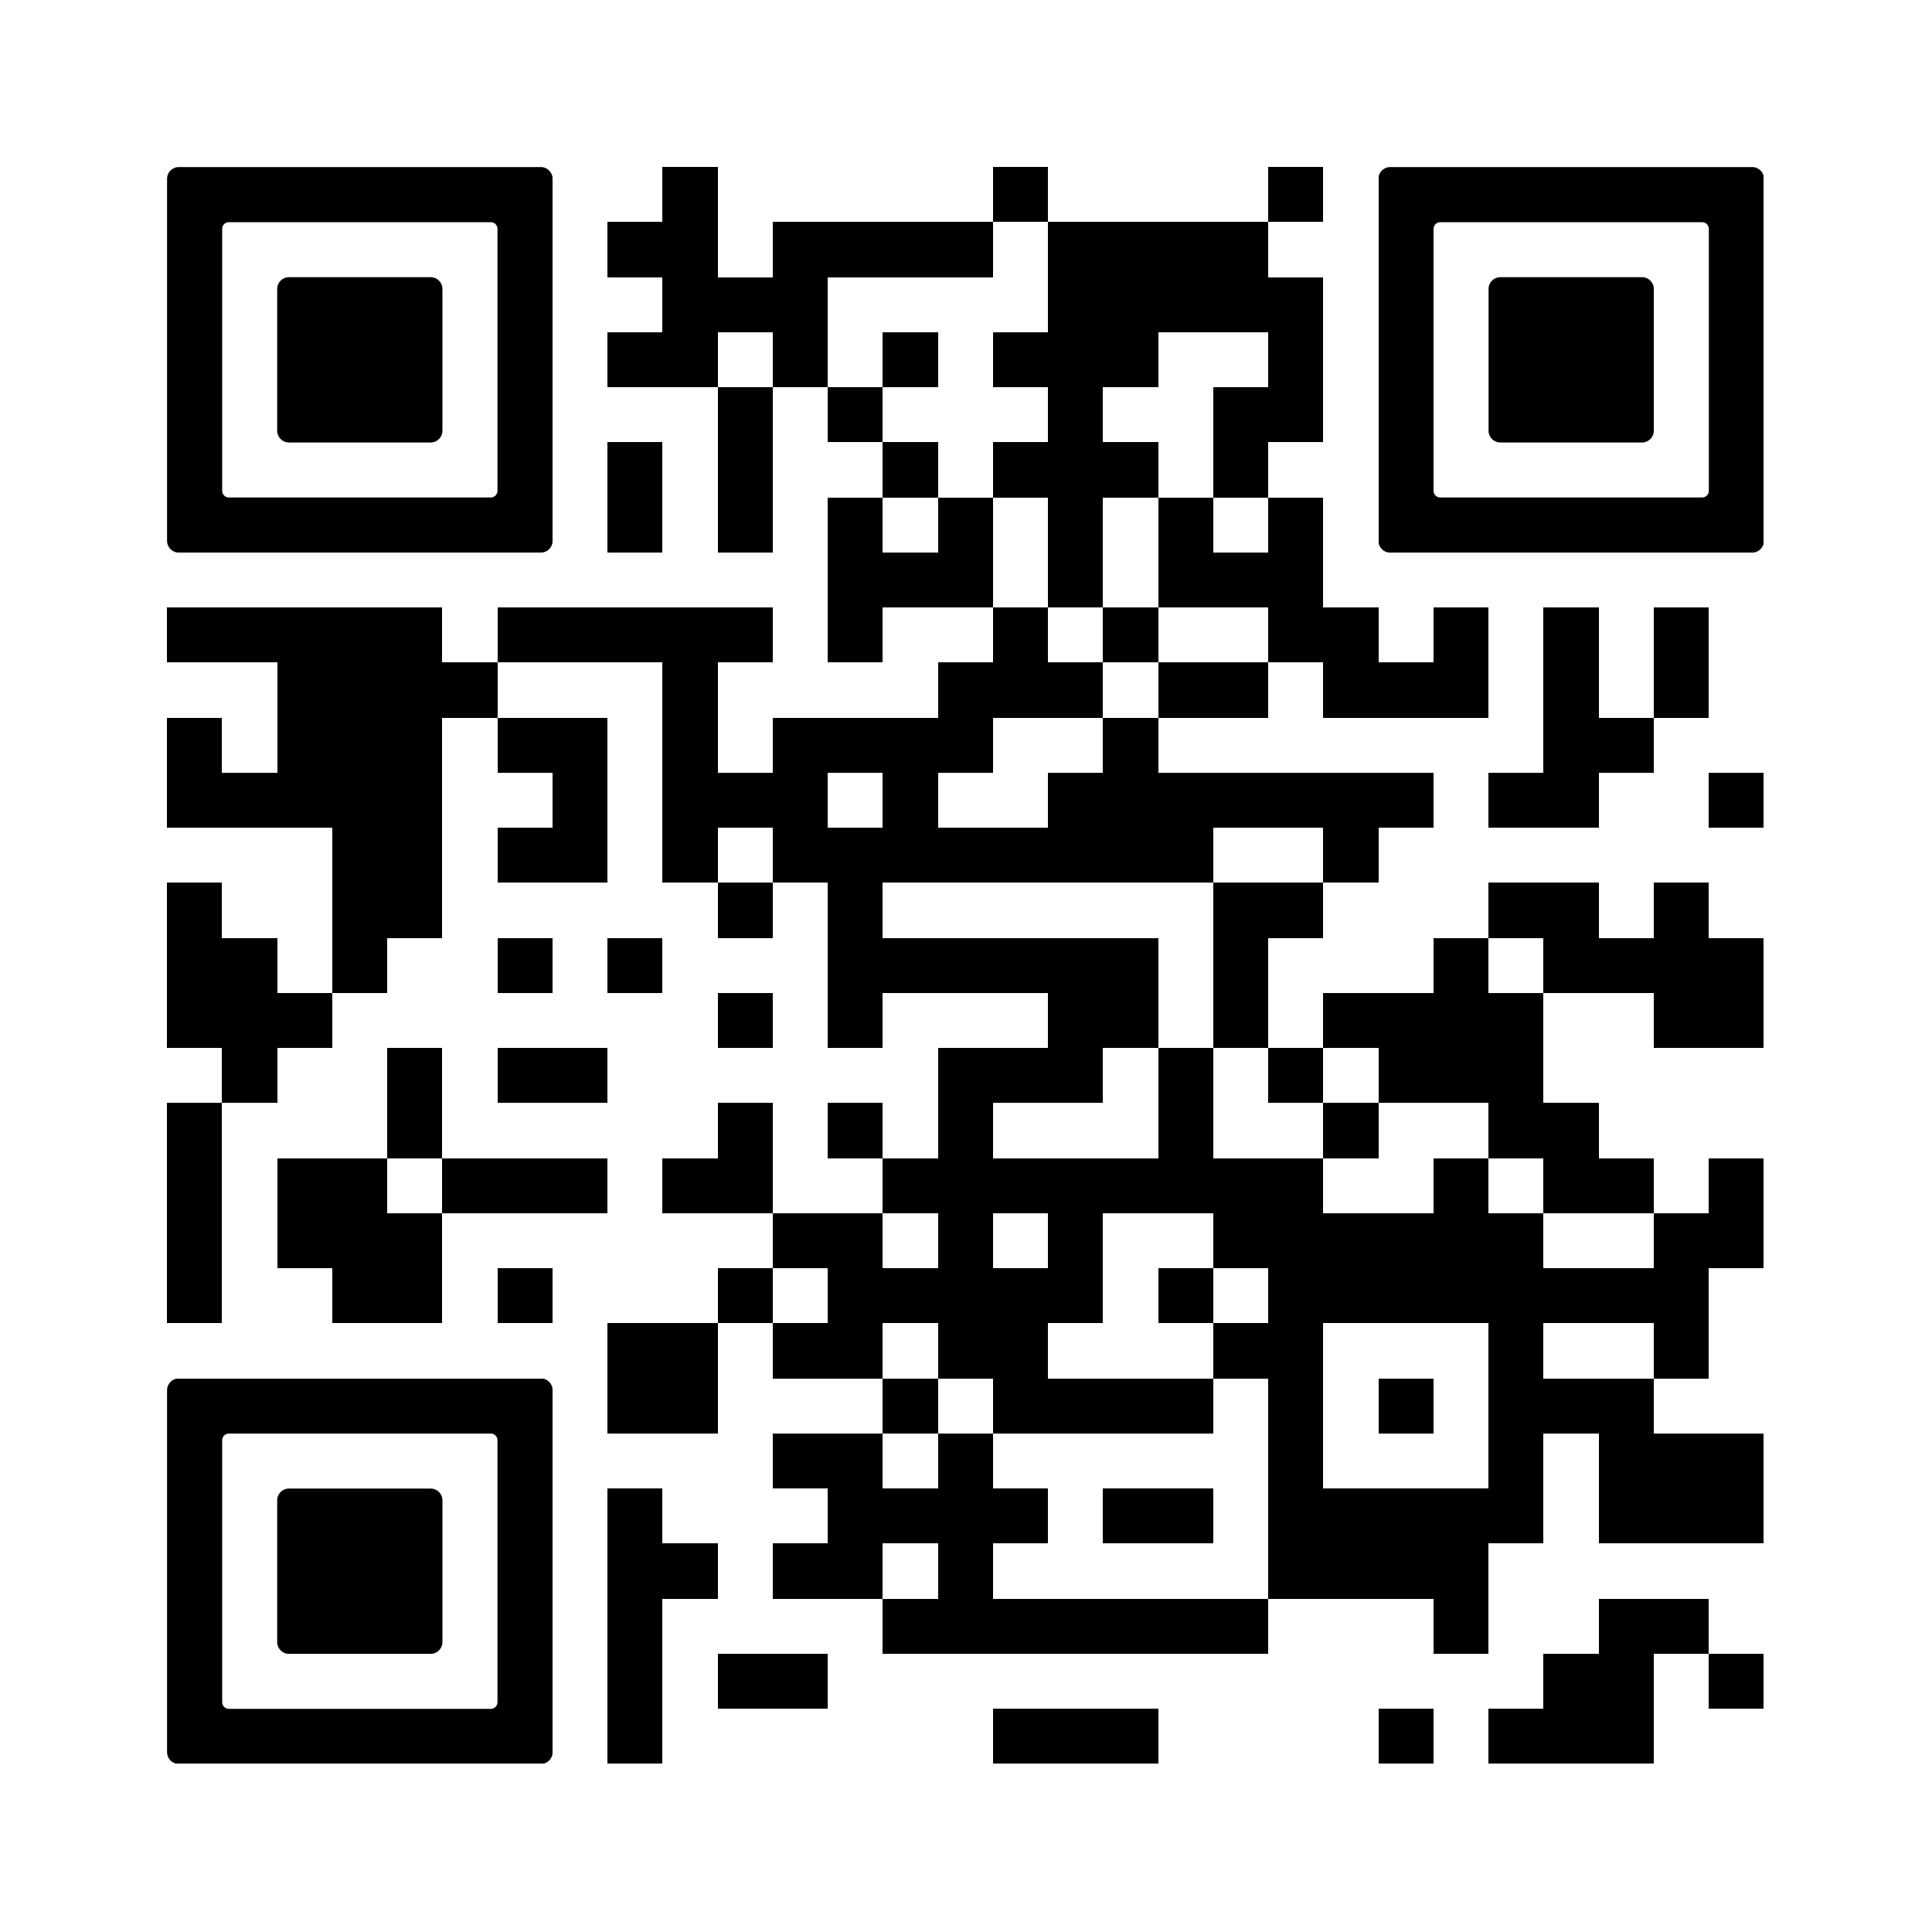 <svg version="1.0" xmlns="http://www.w3.org/2000/svg" xmlns:xlink="http://www.w3.org/1999/xlink"
	 width="400" height="400" viewBox="0 0 100 100" enable-background="new 0 0 100 100" xml:space="preserve">
	
<rect x="0" y="0" width="100" height="100" fill="#808080" stroke="none"/>
	
<svg xmlns="http://www.w3.org/2000/svg" xmlns:xlink="http://www.w3.org/1999/xlink" version="1.1" width="100" height="100" viewBox="0 0 2000 2000" x="0" y="0" shape-rendering="crispEdges"><defs/><rect x="0" y="0" width="2000" height="2000" fill="#ffffff"/><rect x="686" y="173" width="57" height="57" fill="#000000"/><rect x="1028" y="173" width="57" height="57" fill="#000000"/><rect x="1313" y="173" width="57" height="57" fill="#000000"/><rect x="629" y="230" width="57" height="57" fill="#000000"/><rect x="686" y="230" width="57" height="57" fill="#000000"/><rect x="800" y="230" width="57" height="57" fill="#000000"/><rect x="857" y="230" width="57" height="57" fill="#000000"/><rect x="914" y="230" width="57" height="57" fill="#000000"/><rect x="971" y="230" width="57" height="57" fill="#000000"/><rect x="1085" y="230" width="57" height="57" fill="#000000"/><rect x="1142" y="230" width="57" height="57" fill="#000000"/><rect x="1199" y="230" width="57" height="57" fill="#000000"/><rect x="1256" y="230" width="57" height="57" fill="#000000"/><rect x="686" y="287" width="57" height="57" fill="#000000"/><rect x="743" y="287" width="57" height="57" fill="#000000"/><rect x="800" y="287" width="57" height="57" fill="#000000"/><rect x="1085" y="287" width="57" height="57" fill="#000000"/><rect x="1142" y="287" width="57" height="57" fill="#000000"/><rect x="1199" y="287" width="57" height="57" fill="#000000"/><rect x="1256" y="287" width="57" height="57" fill="#000000"/><rect x="1313" y="287" width="57" height="57" fill="#000000"/><rect x="629" y="344" width="57" height="57" fill="#000000"/><rect x="686" y="344" width="57" height="57" fill="#000000"/><rect x="800" y="344" width="57" height="57" fill="#000000"/><rect x="914" y="344" width="57" height="57" fill="#000000"/><rect x="1028" y="344" width="57" height="57" fill="#000000"/><rect x="1085" y="344" width="57" height="57" fill="#000000"/><rect x="1142" y="344" width="57" height="57" fill="#000000"/><rect x="1313" y="344" width="57" height="57" fill="#000000"/><rect x="743" y="401" width="57" height="57" fill="#000000"/><rect x="857" y="401" width="57" height="57" fill="#000000"/><rect x="1085" y="401" width="57" height="57" fill="#000000"/><rect x="1256" y="401" width="57" height="57" fill="#000000"/><rect x="1313" y="401" width="57" height="57" fill="#000000"/><rect x="629" y="458" width="57" height="57" fill="#000000"/><rect x="743" y="458" width="57" height="57" fill="#000000"/><rect x="914" y="458" width="57" height="57" fill="#000000"/><rect x="1028" y="458" width="57" height="57" fill="#000000"/><rect x="1085" y="458" width="57" height="57" fill="#000000"/><rect x="1142" y="458" width="57" height="57" fill="#000000"/><rect x="1256" y="458" width="57" height="57" fill="#000000"/><rect x="629" y="515" width="57" height="57" fill="#000000"/><rect x="743" y="515" width="57" height="57" fill="#000000"/><rect x="857" y="515" width="57" height="57" fill="#000000"/><rect x="971" y="515" width="57" height="57" fill="#000000"/><rect x="1085" y="515" width="57" height="57" fill="#000000"/><rect x="1199" y="515" width="57" height="57" fill="#000000"/><rect x="1313" y="515" width="57" height="57" fill="#000000"/><rect x="857" y="572" width="57" height="57" fill="#000000"/><rect x="914" y="572" width="57" height="57" fill="#000000"/><rect x="971" y="572" width="57" height="57" fill="#000000"/><rect x="1085" y="572" width="57" height="57" fill="#000000"/><rect x="1199" y="572" width="57" height="57" fill="#000000"/><rect x="1256" y="572" width="57" height="57" fill="#000000"/><rect x="1313" y="572" width="57" height="57" fill="#000000"/><rect x="173" y="629" width="57" height="57" fill="#000000"/><rect x="230" y="629" width="57" height="57" fill="#000000"/><rect x="287" y="629" width="57" height="57" fill="#000000"/><rect x="344" y="629" width="57" height="57" fill="#000000"/><rect x="401" y="629" width="57" height="57" fill="#000000"/><rect x="515" y="629" width="57" height="57" fill="#000000"/><rect x="572" y="629" width="57" height="57" fill="#000000"/><rect x="629" y="629" width="57" height="57" fill="#000000"/><rect x="686" y="629" width="57" height="57" fill="#000000"/><rect x="743" y="629" width="57" height="57" fill="#000000"/><rect x="857" y="629" width="57" height="57" fill="#000000"/><rect x="1028" y="629" width="57" height="57" fill="#000000"/><rect x="1142" y="629" width="57" height="57" fill="#000000"/><rect x="1313" y="629" width="57" height="57" fill="#000000"/><rect x="1370" y="629" width="57" height="57" fill="#000000"/><rect x="1484" y="629" width="57" height="57" fill="#000000"/><rect x="1598" y="629" width="57" height="57" fill="#000000"/><rect x="1712" y="629" width="57" height="57" fill="#000000"/><rect x="287" y="686" width="57" height="57" fill="#000000"/><rect x="344" y="686" width="57" height="57" fill="#000000"/><rect x="401" y="686" width="57" height="57" fill="#000000"/><rect x="458" y="686" width="57" height="57" fill="#000000"/><rect x="686" y="686" width="57" height="57" fill="#000000"/><rect x="971" y="686" width="57" height="57" fill="#000000"/><rect x="1028" y="686" width="57" height="57" fill="#000000"/><rect x="1085" y="686" width="57" height="57" fill="#000000"/><rect x="1199" y="686" width="57" height="57" fill="#000000"/><rect x="1256" y="686" width="57" height="57" fill="#000000"/><rect x="1370" y="686" width="57" height="57" fill="#000000"/><rect x="1427" y="686" width="57" height="57" fill="#000000"/><rect x="1484" y="686" width="57" height="57" fill="#000000"/><rect x="1598" y="686" width="57" height="57" fill="#000000"/><rect x="1712" y="686" width="57" height="57" fill="#000000"/><rect x="173" y="743" width="57" height="57" fill="#000000"/><rect x="287" y="743" width="57" height="57" fill="#000000"/><rect x="344" y="743" width="57" height="57" fill="#000000"/><rect x="401" y="743" width="57" height="57" fill="#000000"/><rect x="515" y="743" width="57" height="57" fill="#000000"/><rect x="572" y="743" width="57" height="57" fill="#000000"/><rect x="686" y="743" width="57" height="57" fill="#000000"/><rect x="800" y="743" width="57" height="57" fill="#000000"/><rect x="857" y="743" width="57" height="57" fill="#000000"/><rect x="914" y="743" width="57" height="57" fill="#000000"/><rect x="971" y="743" width="57" height="57" fill="#000000"/><rect x="1142" y="743" width="57" height="57" fill="#000000"/><rect x="1598" y="743" width="57" height="57" fill="#000000"/><rect x="1655" y="743" width="57" height="57" fill="#000000"/><rect x="173" y="800" width="57" height="57" fill="#000000"/><rect x="230" y="800" width="57" height="57" fill="#000000"/><rect x="287" y="800" width="57" height="57" fill="#000000"/><rect x="344" y="800" width="57" height="57" fill="#000000"/><rect x="401" y="800" width="57" height="57" fill="#000000"/><rect x="572" y="800" width="57" height="57" fill="#000000"/><rect x="686" y="800" width="57" height="57" fill="#000000"/><rect x="743" y="800" width="57" height="57" fill="#000000"/><rect x="800" y="800" width="57" height="57" fill="#000000"/><rect x="914" y="800" width="57" height="57" fill="#000000"/><rect x="1085" y="800" width="57" height="57" fill="#000000"/><rect x="1142" y="800" width="57" height="57" fill="#000000"/><rect x="1199" y="800" width="57" height="57" fill="#000000"/><rect x="1256" y="800" width="57" height="57" fill="#000000"/><rect x="1313" y="800" width="57" height="57" fill="#000000"/><rect x="1370" y="800" width="57" height="57" fill="#000000"/><rect x="1427" y="800" width="57" height="57" fill="#000000"/><rect x="1541" y="800" width="57" height="57" fill="#000000"/><rect x="1598" y="800" width="57" height="57" fill="#000000"/><rect x="1769" y="800" width="57" height="57" fill="#000000"/><rect x="344" y="857" width="57" height="57" fill="#000000"/><rect x="401" y="857" width="57" height="57" fill="#000000"/><rect x="515" y="857" width="57" height="57" fill="#000000"/><rect x="572" y="857" width="57" height="57" fill="#000000"/><rect x="686" y="857" width="57" height="57" fill="#000000"/><rect x="800" y="857" width="57" height="57" fill="#000000"/><rect x="857" y="857" width="57" height="57" fill="#000000"/><rect x="914" y="857" width="57" height="57" fill="#000000"/><rect x="971" y="857" width="57" height="57" fill="#000000"/><rect x="1028" y="857" width="57" height="57" fill="#000000"/><rect x="1085" y="857" width="57" height="57" fill="#000000"/><rect x="1142" y="857" width="57" height="57" fill="#000000"/><rect x="1199" y="857" width="57" height="57" fill="#000000"/><rect x="1370" y="857" width="57" height="57" fill="#000000"/><rect x="173" y="914" width="57" height="57" fill="#000000"/><rect x="344" y="914" width="57" height="57" fill="#000000"/><rect x="401" y="914" width="57" height="57" fill="#000000"/><rect x="743" y="914" width="57" height="57" fill="#000000"/><rect x="857" y="914" width="57" height="57" fill="#000000"/><rect x="1256" y="914" width="57" height="57" fill="#000000"/><rect x="1313" y="914" width="57" height="57" fill="#000000"/><rect x="1541" y="914" width="57" height="57" fill="#000000"/><rect x="1598" y="914" width="57" height="57" fill="#000000"/><rect x="1712" y="914" width="57" height="57" fill="#000000"/><rect x="173" y="971" width="57" height="57" fill="#000000"/><rect x="230" y="971" width="57" height="57" fill="#000000"/><rect x="344" y="971" width="57" height="57" fill="#000000"/><rect x="515" y="971" width="57" height="57" fill="#000000"/><rect x="629" y="971" width="57" height="57" fill="#000000"/><rect x="857" y="971" width="57" height="57" fill="#000000"/><rect x="914" y="971" width="57" height="57" fill="#000000"/><rect x="971" y="971" width="57" height="57" fill="#000000"/><rect x="1028" y="971" width="57" height="57" fill="#000000"/><rect x="1085" y="971" width="57" height="57" fill="#000000"/><rect x="1142" y="971" width="57" height="57" fill="#000000"/><rect x="1256" y="971" width="57" height="57" fill="#000000"/><rect x="1484" y="971" width="57" height="57" fill="#000000"/><rect x="1598" y="971" width="57" height="57" fill="#000000"/><rect x="1655" y="971" width="57" height="57" fill="#000000"/><rect x="1712" y="971" width="57" height="57" fill="#000000"/><rect x="1769" y="971" width="57" height="57" fill="#000000"/><rect x="173" y="1028" width="57" height="57" fill="#000000"/><rect x="230" y="1028" width="57" height="57" fill="#000000"/><rect x="287" y="1028" width="57" height="57" fill="#000000"/><rect x="743" y="1028" width="57" height="57" fill="#000000"/><rect x="857" y="1028" width="57" height="57" fill="#000000"/><rect x="1085" y="1028" width="57" height="57" fill="#000000"/><rect x="1142" y="1028" width="57" height="57" fill="#000000"/><rect x="1256" y="1028" width="57" height="57" fill="#000000"/><rect x="1370" y="1028" width="57" height="57" fill="#000000"/><rect x="1427" y="1028" width="57" height="57" fill="#000000"/><rect x="1484" y="1028" width="57" height="57" fill="#000000"/><rect x="1541" y="1028" width="57" height="57" fill="#000000"/><rect x="1712" y="1028" width="57" height="57" fill="#000000"/><rect x="1769" y="1028" width="57" height="57" fill="#000000"/><rect x="230" y="1085" width="57" height="57" fill="#000000"/><rect x="401" y="1085" width="57" height="57" fill="#000000"/><rect x="515" y="1085" width="57" height="57" fill="#000000"/><rect x="572" y="1085" width="57" height="57" fill="#000000"/><rect x="971" y="1085" width="57" height="57" fill="#000000"/><rect x="1028" y="1085" width="57" height="57" fill="#000000"/><rect x="1085" y="1085" width="57" height="57" fill="#000000"/><rect x="1199" y="1085" width="57" height="57" fill="#000000"/><rect x="1313" y="1085" width="57" height="57" fill="#000000"/><rect x="1427" y="1085" width="57" height="57" fill="#000000"/><rect x="1484" y="1085" width="57" height="57" fill="#000000"/><rect x="1541" y="1085" width="57" height="57" fill="#000000"/><rect x="173" y="1142" width="57" height="57" fill="#000000"/><rect x="401" y="1142" width="57" height="57" fill="#000000"/><rect x="743" y="1142" width="57" height="57" fill="#000000"/><rect x="857" y="1142" width="57" height="57" fill="#000000"/><rect x="971" y="1142" width="57" height="57" fill="#000000"/><rect x="1199" y="1142" width="57" height="57" fill="#000000"/><rect x="1370" y="1142" width="57" height="57" fill="#000000"/><rect x="1541" y="1142" width="57" height="57" fill="#000000"/><rect x="1598" y="1142" width="57" height="57" fill="#000000"/><rect x="173" y="1199" width="57" height="57" fill="#000000"/><rect x="287" y="1199" width="57" height="57" fill="#000000"/><rect x="344" y="1199" width="57" height="57" fill="#000000"/><rect x="458" y="1199" width="57" height="57" fill="#000000"/><rect x="515" y="1199" width="57" height="57" fill="#000000"/><rect x="572" y="1199" width="57" height="57" fill="#000000"/><rect x="686" y="1199" width="57" height="57" fill="#000000"/><rect x="743" y="1199" width="57" height="57" fill="#000000"/><rect x="914" y="1199" width="57" height="57" fill="#000000"/><rect x="971" y="1199" width="57" height="57" fill="#000000"/><rect x="1028" y="1199" width="57" height="57" fill="#000000"/><rect x="1085" y="1199" width="57" height="57" fill="#000000"/><rect x="1142" y="1199" width="57" height="57" fill="#000000"/><rect x="1199" y="1199" width="57" height="57" fill="#000000"/><rect x="1256" y="1199" width="57" height="57" fill="#000000"/><rect x="1313" y="1199" width="57" height="57" fill="#000000"/><rect x="1484" y="1199" width="57" height="57" fill="#000000"/><rect x="1598" y="1199" width="57" height="57" fill="#000000"/><rect x="1655" y="1199" width="57" height="57" fill="#000000"/><rect x="1769" y="1199" width="57" height="57" fill="#000000"/><rect x="173" y="1256" width="57" height="57" fill="#000000"/><rect x="287" y="1256" width="57" height="57" fill="#000000"/><rect x="344" y="1256" width="57" height="57" fill="#000000"/><rect x="401" y="1256" width="57" height="57" fill="#000000"/><rect x="800" y="1256" width="57" height="57" fill="#000000"/><rect x="857" y="1256" width="57" height="57" fill="#000000"/><rect x="971" y="1256" width="57" height="57" fill="#000000"/><rect x="1085" y="1256" width="57" height="57" fill="#000000"/><rect x="1256" y="1256" width="57" height="57" fill="#000000"/><rect x="1313" y="1256" width="57" height="57" fill="#000000"/><rect x="1370" y="1256" width="57" height="57" fill="#000000"/><rect x="1427" y="1256" width="57" height="57" fill="#000000"/><rect x="1484" y="1256" width="57" height="57" fill="#000000"/><rect x="1541" y="1256" width="57" height="57" fill="#000000"/><rect x="1712" y="1256" width="57" height="57" fill="#000000"/><rect x="1769" y="1256" width="57" height="57" fill="#000000"/><rect x="173" y="1313" width="57" height="57" fill="#000000"/><rect x="344" y="1313" width="57" height="57" fill="#000000"/><rect x="401" y="1313" width="57" height="57" fill="#000000"/><rect x="515" y="1313" width="57" height="57" fill="#000000"/><rect x="743" y="1313" width="57" height="57" fill="#000000"/><rect x="857" y="1313" width="57" height="57" fill="#000000"/><rect x="914" y="1313" width="57" height="57" fill="#000000"/><rect x="971" y="1313" width="57" height="57" fill="#000000"/><rect x="1028" y="1313" width="57" height="57" fill="#000000"/><rect x="1085" y="1313" width="57" height="57" fill="#000000"/><rect x="1199" y="1313" width="57" height="57" fill="#000000"/><rect x="1313" y="1313" width="57" height="57" fill="#000000"/><rect x="1370" y="1313" width="57" height="57" fill="#000000"/><rect x="1427" y="1313" width="57" height="57" fill="#000000"/><rect x="1484" y="1313" width="57" height="57" fill="#000000"/><rect x="1541" y="1313" width="57" height="57" fill="#000000"/><rect x="1598" y="1313" width="57" height="57" fill="#000000"/><rect x="1655" y="1313" width="57" height="57" fill="#000000"/><rect x="1712" y="1313" width="57" height="57" fill="#000000"/><rect x="629" y="1370" width="57" height="57" fill="#000000"/><rect x="686" y="1370" width="57" height="57" fill="#000000"/><rect x="800" y="1370" width="57" height="57" fill="#000000"/><rect x="857" y="1370" width="57" height="57" fill="#000000"/><rect x="971" y="1370" width="57" height="57" fill="#000000"/><rect x="1028" y="1370" width="57" height="57" fill="#000000"/><rect x="1256" y="1370" width="57" height="57" fill="#000000"/><rect x="1313" y="1370" width="57" height="57" fill="#000000"/><rect x="1541" y="1370" width="57" height="57" fill="#000000"/><rect x="1712" y="1370" width="57" height="57" fill="#000000"/><rect x="629" y="1427" width="57" height="57" fill="#000000"/><rect x="686" y="1427" width="57" height="57" fill="#000000"/><rect x="914" y="1427" width="57" height="57" fill="#000000"/><rect x="1028" y="1427" width="57" height="57" fill="#000000"/><rect x="1085" y="1427" width="57" height="57" fill="#000000"/><rect x="1142" y="1427" width="57" height="57" fill="#000000"/><rect x="1199" y="1427" width="57" height="57" fill="#000000"/><rect x="1313" y="1427" width="57" height="57" fill="#000000"/><rect x="1427" y="1427" width="57" height="57" fill="#000000"/><rect x="1541" y="1427" width="57" height="57" fill="#000000"/><rect x="1598" y="1427" width="57" height="57" fill="#000000"/><rect x="1655" y="1427" width="57" height="57" fill="#000000"/><rect x="800" y="1484" width="57" height="57" fill="#000000"/><rect x="857" y="1484" width="57" height="57" fill="#000000"/><rect x="971" y="1484" width="57" height="57" fill="#000000"/><rect x="1313" y="1484" width="57" height="57" fill="#000000"/><rect x="1541" y="1484" width="57" height="57" fill="#000000"/><rect x="1655" y="1484" width="57" height="57" fill="#000000"/><rect x="1712" y="1484" width="57" height="57" fill="#000000"/><rect x="1769" y="1484" width="57" height="57" fill="#000000"/><rect x="629" y="1541" width="57" height="57" fill="#000000"/><rect x="857" y="1541" width="57" height="57" fill="#000000"/><rect x="914" y="1541" width="57" height="57" fill="#000000"/><rect x="971" y="1541" width="57" height="57" fill="#000000"/><rect x="1028" y="1541" width="57" height="57" fill="#000000"/><rect x="1142" y="1541" width="57" height="57" fill="#000000"/><rect x="1199" y="1541" width="57" height="57" fill="#000000"/><rect x="1313" y="1541" width="57" height="57" fill="#000000"/><rect x="1370" y="1541" width="57" height="57" fill="#000000"/><rect x="1427" y="1541" width="57" height="57" fill="#000000"/><rect x="1484" y="1541" width="57" height="57" fill="#000000"/><rect x="1541" y="1541" width="57" height="57" fill="#000000"/><rect x="1655" y="1541" width="57" height="57" fill="#000000"/><rect x="1712" y="1541" width="57" height="57" fill="#000000"/><rect x="1769" y="1541" width="57" height="57" fill="#000000"/><rect x="629" y="1598" width="57" height="57" fill="#000000"/><rect x="686" y="1598" width="57" height="57" fill="#000000"/><rect x="800" y="1598" width="57" height="57" fill="#000000"/><rect x="857" y="1598" width="57" height="57" fill="#000000"/><rect x="971" y="1598" width="57" height="57" fill="#000000"/><rect x="1313" y="1598" width="57" height="57" fill="#000000"/><rect x="1370" y="1598" width="57" height="57" fill="#000000"/><rect x="1427" y="1598" width="57" height="57" fill="#000000"/><rect x="1484" y="1598" width="57" height="57" fill="#000000"/><rect x="629" y="1655" width="57" height="57" fill="#000000"/><rect x="914" y="1655" width="57" height="57" fill="#000000"/><rect x="971" y="1655" width="57" height="57" fill="#000000"/><rect x="1028" y="1655" width="57" height="57" fill="#000000"/><rect x="1085" y="1655" width="57" height="57" fill="#000000"/><rect x="1142" y="1655" width="57" height="57" fill="#000000"/><rect x="1199" y="1655" width="57" height="57" fill="#000000"/><rect x="1256" y="1655" width="57" height="57" fill="#000000"/><rect x="1484" y="1655" width="57" height="57" fill="#000000"/><rect x="1655" y="1655" width="57" height="57" fill="#000000"/><rect x="1712" y="1655" width="57" height="57" fill="#000000"/><rect x="629" y="1712" width="57" height="57" fill="#000000"/><rect x="743" y="1712" width="57" height="57" fill="#000000"/><rect x="800" y="1712" width="57" height="57" fill="#000000"/><rect x="1598" y="1712" width="57" height="57" fill="#000000"/><rect x="1655" y="1712" width="57" height="57" fill="#000000"/><rect x="1769" y="1712" width="57" height="57" fill="#000000"/><rect x="629" y="1769" width="57" height="57" fill="#000000"/><rect x="1028" y="1769" width="57" height="57" fill="#000000"/><rect x="1085" y="1769" width="57" height="57" fill="#000000"/><rect x="1142" y="1769" width="57" height="57" fill="#000000"/><rect x="1427" y="1769" width="57" height="57" fill="#000000"/><rect x="1541" y="1769" width="57" height="57" fill="#000000"/><rect x="1598" y="1769" width="57" height="57" fill="#000000"/><rect x="1655" y="1769" width="57" height="57" fill="#000000"/><svg version="1.1" id="Ebene_1" x="173" y="173" viewBox="0 0 700 700" style="enable-background:new 0 0 700 700;" xml:space="preserve" width="399" height="399" shape-rendering="auto">

<path fill="#000000" d="M21.2-0.1C9.5-0.1-0.1,9.5-0.1,21.2v78.8v100v100v100v100v100v78.8c0,11.7,9.5,21.3,21.3,21.3h657.6  c11.7,0,21.3-9.5,21.3-21.3V600V500V400V300V200v-100V21.2c0-11.7-9.5-21.3-21.3-21.3H21.2z M600,200v100v100v100v87.8  c0,6.8-5.5,12.2-12.2,12.2H112.2c-6.8,0-12.2-5.5-12.2-12.2V500V400V300V200v-87.8c0-6.8,5.5-12.2,12.2-12.2h475.6  c6.8,0,12.2,5.5,12.2,12.2V200z"/>
</svg>
<svg version="1.1" id="Ebene_1" x="173" y="173" viewBox="0 0 700 700" style="enable-background:new 0 0 700 700;" xml:space="preserve" width="399" height="399" shape-rendering="auto">

<path fill="#000000" d="M500,400V300v-78.8c0-11.7-9.5-21.3-21.3-21.3H221.2c-11.7,0-21.3,9.5-21.3,21.3V300v100v78.8    c0,11.7,9.5,21.3,21.3,21.3h257.5c11.7,0,21.3-9.5,21.3-21.3V400z"/>
</svg>
<svg version="1.1" id="Ebene_1" x="1427" y="173" viewBox="0 0 700 700" style="enable-background:new 0 0 700 700;" xml:space="preserve" width="399" height="399" shape-rendering="auto">

<path fill="#000000" d="M21.2-0.1C9.5-0.1-0.1,9.5-0.1,21.2v78.8v100v100v100v100v100v78.8c0,11.7,9.5,21.3,21.3,21.3h657.6  c11.7,0,21.3-9.5,21.3-21.3V600V500V400V300V200v-100V21.2c0-11.7-9.5-21.3-21.3-21.3H21.2z M600,200v100v100v100v87.8  c0,6.8-5.5,12.2-12.2,12.2H112.2c-6.8,0-12.2-5.5-12.2-12.2V500V400V300V200v-87.8c0-6.8,5.5-12.2,12.2-12.2h475.6  c6.8,0,12.2,5.5,12.2,12.2V200z"/>
</svg>
<svg version="1.1" id="Ebene_1" x="1427" y="173" viewBox="0 0 700 700" style="enable-background:new 0 0 700 700;" xml:space="preserve" width="399" height="399" shape-rendering="auto">

<path fill="#000000" d="M500,400V300v-78.8c0-11.7-9.5-21.3-21.3-21.3H221.2c-11.7,0-21.3,9.5-21.3,21.3V300v100v78.8    c0,11.7,9.5,21.3,21.3,21.3h257.5c11.7,0,21.3-9.5,21.3-21.3V400z"/>
</svg>
<svg version="1.1" id="Ebene_1" x="173" y="1427" viewBox="0 0 700 700" style="enable-background:new 0 0 700 700;" xml:space="preserve" width="399" height="399" shape-rendering="auto">

<path fill="#000000" d="M21.2-0.1C9.5-0.1-0.1,9.5-0.1,21.2v78.8v100v100v100v100v100v78.8c0,11.7,9.5,21.3,21.3,21.3h657.6  c11.7,0,21.3-9.5,21.3-21.3V600V500V400V300V200v-100V21.2c0-11.7-9.5-21.3-21.3-21.3H21.2z M600,200v100v100v100v87.8  c0,6.8-5.5,12.2-12.2,12.2H112.2c-6.8,0-12.2-5.5-12.2-12.2V500V400V300V200v-87.8c0-6.8,5.5-12.2,12.2-12.2h475.6  c6.8,0,12.2,5.5,12.2,12.2V200z"/>
</svg>
<svg version="1.1" id="Ebene_1" x="173" y="1427" viewBox="0 0 700 700" style="enable-background:new 0 0 700 700;" xml:space="preserve" width="399" height="399" shape-rendering="auto">

<path fill="#000000" d="M500,400V300v-78.8c0-11.7-9.5-21.3-21.3-21.3H221.2c-11.7,0-21.3,9.5-21.3,21.3V300v100v78.8    c0,11.7,9.5,21.3,21.3,21.3h257.5c11.7,0,21.3-9.5,21.3-21.3V400z"/>
</svg>
</svg>

</svg>
